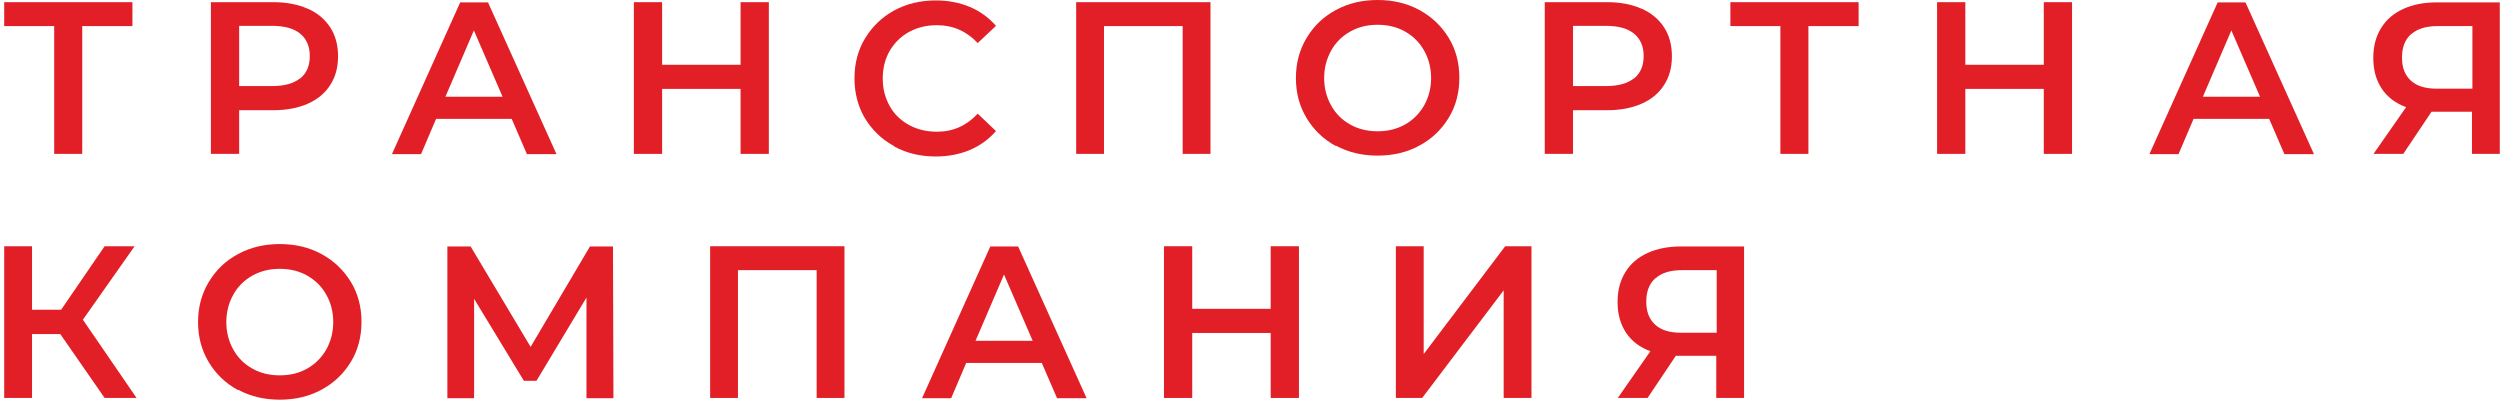 <svg width="291" height="47" viewBox="0 0 291 47" fill="none" xmlns="http://www.w3.org/2000/svg">
<path d="M15.416 3.036H9.572V17.912H6.308V3.036H0.489V0.253H15.416V3.036Z" fill="#E21F26"/>
<path d="M35.832 1.012C36.971 1.518 37.831 2.252 38.438 3.188C39.045 4.124 39.349 5.237 39.349 6.552C39.349 7.868 39.045 8.956 38.438 9.892C37.831 10.853 36.971 11.562 35.832 12.068C34.694 12.574 33.353 12.827 31.835 12.827H27.838V17.912H24.549V0.253H31.81C33.328 0.253 34.669 0.506 35.807 1.012H35.832ZM34.947 9.133C35.681 8.526 36.06 7.666 36.06 6.527C36.06 5.389 35.681 4.528 34.947 3.921C34.213 3.314 33.125 3.011 31.683 3.011H27.838V10.018H31.683C33.1 10.018 34.188 9.715 34.947 9.108V9.133Z" fill="#E21F26"/>
<path d="M59.587 13.84H50.758L49.012 17.939H45.622L53.566 0.28H56.805L64.774 17.939H61.333L59.562 13.84H59.587ZM58.5 11.26L55.16 3.543L51.846 11.26H58.474H58.5Z" fill="#E21F26"/>
<path d="M89.492 0.253V17.912H86.203V10.347H77.07V17.912H73.781V0.253H77.07V7.539H86.203V0.253H89.492Z" fill="#E21F26"/>
<path d="M104.066 17.001C102.624 16.216 101.51 15.129 100.676 13.762C99.866 12.396 99.461 10.828 99.461 9.107C99.461 7.387 99.866 5.819 100.701 4.452C101.536 3.086 102.649 1.998 104.091 1.214C105.533 0.43 107.152 0.05 108.923 0.05C110.365 0.05 111.681 0.303 112.895 0.809C114.084 1.315 115.096 2.049 115.931 3.01L113.806 5.009C112.516 3.643 110.947 2.934 109.075 2.934C107.861 2.934 106.773 3.187 105.811 3.719C104.85 4.25 104.116 4.984 103.56 5.92C103.028 6.856 102.75 7.918 102.75 9.133C102.75 10.347 103.028 11.384 103.56 12.346C104.091 13.307 104.85 14.015 105.811 14.547C106.773 15.078 107.861 15.331 109.075 15.331C110.947 15.331 112.516 14.623 113.806 13.231L115.931 15.255C115.096 16.216 114.084 16.95 112.895 17.456C111.681 17.962 110.365 18.215 108.923 18.215C107.127 18.215 105.533 17.836 104.091 17.051L104.066 17.001Z" fill="#E21F26"/>
<path d="M140.9 0.253V17.912H137.662V3.036H128.504V17.912H125.265V0.253H140.875H140.9Z" fill="#E21F26"/>
<path d="M155.499 17.001C154.057 16.217 152.918 15.129 152.083 13.738C151.248 12.346 150.844 10.803 150.844 9.082C150.844 7.362 151.248 5.819 152.083 4.427C152.918 3.036 154.031 1.948 155.499 1.164C156.941 0.379 158.56 0 160.356 0C162.152 0 163.771 0.379 165.213 1.164C166.656 1.948 167.794 3.036 168.629 4.402C169.464 5.768 169.869 7.337 169.869 9.057C169.869 10.777 169.464 12.346 168.629 13.712C167.794 15.078 166.681 16.166 165.213 16.951C163.771 17.735 162.152 18.114 160.356 18.114C158.56 18.114 156.941 17.735 155.499 16.951V17.001ZM163.544 14.496C164.48 13.965 165.213 13.232 165.77 12.27C166.301 11.309 166.58 10.246 166.58 9.082C166.58 7.919 166.301 6.831 165.77 5.895C165.239 4.933 164.48 4.2 163.544 3.668C162.608 3.137 161.545 2.884 160.356 2.884C159.167 2.884 158.13 3.137 157.168 3.668C156.232 4.2 155.473 4.933 154.942 5.895C154.411 6.856 154.132 7.919 154.132 9.082C154.132 10.246 154.411 11.334 154.942 12.27C155.473 13.232 156.207 13.965 157.168 14.496C158.104 15.028 159.167 15.281 160.356 15.281C161.545 15.281 162.582 15.028 163.544 14.496Z" fill="#E21F26"/>
<path d="M191.094 1.012C192.232 1.518 193.093 2.252 193.7 3.188C194.307 4.124 194.61 5.237 194.61 6.552C194.61 7.868 194.307 8.956 193.7 9.892C193.093 10.853 192.232 11.562 191.094 12.068C189.955 12.574 188.615 12.827 187.097 12.827H183.099V17.912H179.81V0.253H187.071C188.589 0.253 189.93 0.506 191.069 1.012H191.094ZM190.208 9.133C190.942 8.526 191.322 7.666 191.322 6.527C191.322 5.389 190.942 4.528 190.208 3.921C189.475 3.314 188.387 3.011 186.945 3.011H183.099V10.018H186.945C188.362 10.018 189.449 9.715 190.208 9.108V9.133Z" fill="#E21F26"/>
<path d="M216.343 3.036H210.499V17.912H207.235V3.036H201.416V0.253H216.343V3.036Z" fill="#E21F26"/>
<path d="M241.186 0.253V17.912H237.897V10.347H228.764V17.912H225.476V0.253H228.764V7.539H237.897V0.253H241.186Z" fill="#E21F26"/>
<path d="M264.158 13.84H255.328L253.582 17.939H250.192L258.136 0.28H261.375L269.344 17.939H265.903L264.132 13.84H264.158ZM263.07 11.26L259.73 3.543L256.416 11.26H263.044H263.07Z" fill="#E21F26"/>
<path d="M290.975 0.253V17.912H287.736V13.004H283.031L279.742 17.912H276.276L280.071 12.472C278.831 12.017 277.895 11.309 277.237 10.322C276.579 9.335 276.251 8.146 276.251 6.755C276.251 5.363 276.554 4.25 277.161 3.264C277.769 2.277 278.629 1.543 279.742 1.037C280.855 0.531 282.145 0.278 283.663 0.278H291L290.975 0.253ZM280.653 3.972C279.944 4.604 279.59 5.515 279.59 6.704C279.59 7.893 279.944 8.753 280.627 9.386C281.31 10.018 282.322 10.322 283.638 10.322H287.787V3.036H283.764C282.424 3.036 281.386 3.339 280.678 3.972H280.653Z" fill="#E21F26"/>
<path d="M7.016 38.883H3.728V46.321H0.489V28.662H3.728V36.05H7.118L12.178 28.662H15.669L9.648 37.213L15.896 46.321H12.178L7.016 38.883Z" fill="#E21F26"/>
<path d="M27.709 45.41C26.267 44.626 25.129 43.538 24.294 42.147C23.459 40.755 23.054 39.212 23.054 37.492C23.054 35.771 23.459 34.228 24.294 32.837C25.129 31.445 26.242 30.357 27.709 29.573C29.151 28.789 30.77 28.409 32.567 28.409C34.363 28.409 35.982 28.789 37.424 29.573C38.866 30.357 40.005 31.445 40.839 32.811C41.674 34.177 42.079 35.746 42.079 37.466C42.079 39.187 41.674 40.755 40.839 42.121C40.005 43.487 38.891 44.575 37.424 45.36C35.982 46.144 34.363 46.523 32.567 46.523C30.77 46.523 29.151 46.144 27.709 45.36V45.41ZM35.754 42.906C36.69 42.374 37.424 41.641 37.981 40.679C38.512 39.718 38.79 38.655 38.79 37.492C38.79 36.328 38.512 35.24 37.981 34.304C37.449 33.343 36.69 32.609 35.754 32.078C34.818 31.546 33.756 31.293 32.567 31.293C31.378 31.293 30.34 31.546 29.379 32.078C28.443 32.609 27.684 33.343 27.153 34.304C26.621 35.265 26.343 36.328 26.343 37.492C26.343 38.655 26.621 39.743 27.153 40.679C27.684 41.641 28.418 42.374 29.379 42.906C30.315 43.437 31.378 43.69 32.567 43.69C33.756 43.69 34.793 43.437 35.754 42.906Z" fill="#E21F26"/>
<path d="M68.266 46.348V34.634L62.447 44.324H60.979L55.186 34.786V46.348H52.074V28.689H54.781L61.764 40.377L68.67 28.689H71.352L71.403 46.348H68.266Z" fill="#E21F26"/>
<path d="M98.296 28.662V46.321H95.057V31.445H85.899V46.321H82.661V28.662H98.27H98.296Z" fill="#E21F26"/>
<path d="M121.293 42.249H112.463L110.718 46.348H107.328L115.272 28.689H118.51L126.479 46.348H123.039L121.268 42.249H121.293ZM120.205 39.669L116.866 31.953L113.551 39.669H120.18H120.205Z" fill="#E21F26"/>
<path d="M151.197 28.662V46.321H147.908V38.757H138.775V46.321H135.486V28.662H138.775V35.948H147.908V28.662H151.197Z" fill="#E21F26"/>
<path d="M162.479 28.662H165.717V41.211L175.204 28.662H178.265V46.321H175.027V33.798L165.54 46.321H162.479V28.662Z" fill="#E21F26"/>
<path d="M203.01 28.662V46.321H199.772V41.413H195.066L191.777 46.321H188.311L192.106 40.882C190.867 40.426 189.931 39.718 189.273 38.731C188.615 37.745 188.286 36.556 188.286 35.164C188.286 33.773 188.59 32.659 189.197 31.673C189.804 30.686 190.664 29.952 191.777 29.446C192.891 28.94 194.181 28.687 195.699 28.687H203.036L203.01 28.662ZM192.688 32.381C191.98 33.014 191.626 33.924 191.626 35.113C191.626 36.303 191.98 37.163 192.663 37.795C193.346 38.428 194.358 38.731 195.674 38.731H199.823V31.445H195.8C194.459 31.445 193.422 31.749 192.713 32.381H192.688Z" fill="#E21F26"/>
</svg>
